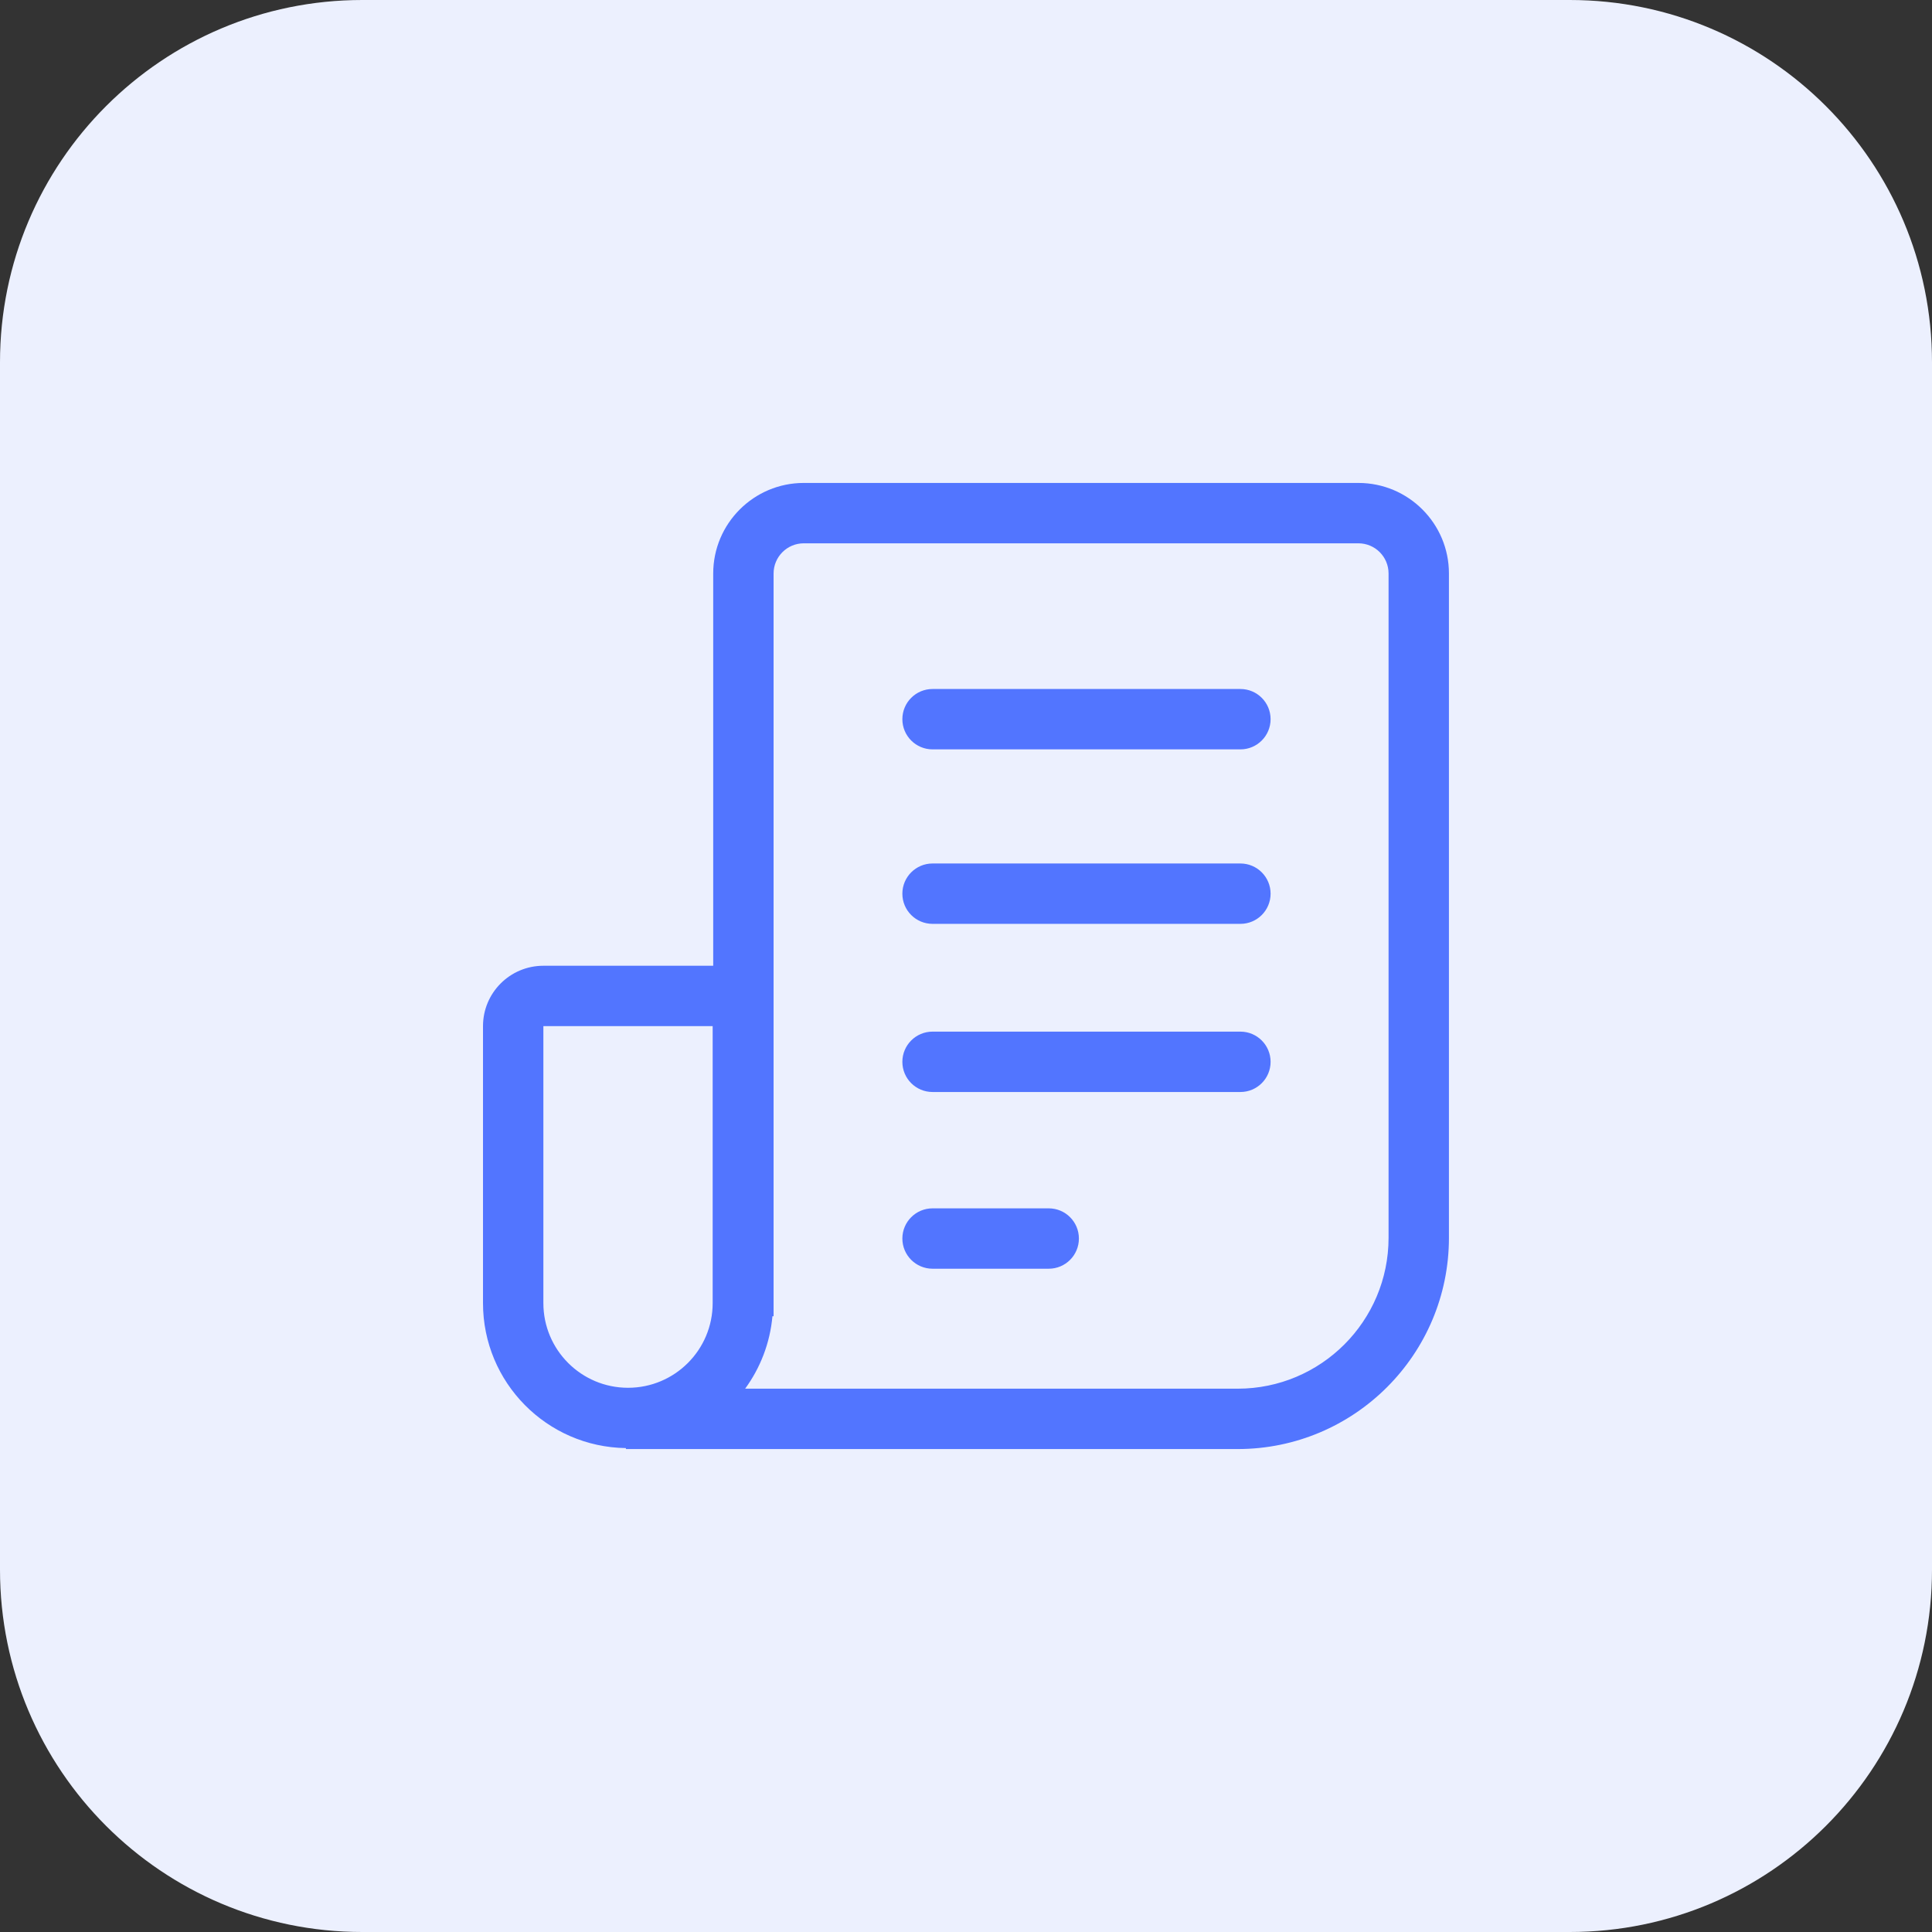 <svg width="32" height="32" viewBox="0 0 32 32" fill="none" xmlns="http://www.w3.org/2000/svg">
<rect x="0" y="0" width="32" height="32" fill="#333333" stroke="none"/>
<path d="M0 6C0 2.686 2.686 0 6 0H26C29.314 0 32 2.686 32 6V26C32 29.314 29.314 32 26 32H6C2.686 32 0 29.314 0 26V6Z" fill="#ECF0FE"/>
<path fill-rule="evenodd" clip-rule="evenodd" d="M13.313 7.999C12.485 7.999 11.813 8.671 11.813 9.499V15.996L11.804 15.996H9C8.448 15.996 8 16.443 8 16.996V21.584C8 22.899 9.057 23.967 10.367 23.985V24.001H20.499C22.432 24.001 23.999 22.434 23.999 20.501V9.499C23.999 8.671 23.328 7.999 22.499 7.999H13.313ZM12.342 23.001H20.499C21.88 23.001 22.999 21.881 22.999 20.501V9.499C22.999 9.223 22.776 8.999 22.499 8.999H13.313C13.037 8.999 12.813 9.223 12.813 9.499V21.801H12.794C12.754 22.247 12.592 22.658 12.342 23.001ZM9 16.996H11.804L11.804 21.584C11.804 22.358 11.176 22.986 10.402 22.986C9.628 22.986 9 22.358 9 21.584V16.996ZM14.946 11.912C14.946 11.635 15.17 11.412 15.446 11.412H20.545C20.821 11.412 21.045 11.635 21.045 11.912C21.045 12.188 20.821 12.412 20.545 12.412H15.446C15.17 12.412 14.946 12.188 14.946 11.912ZM15.446 14.302C15.17 14.302 14.946 14.526 14.946 14.802C14.946 15.079 15.17 15.302 15.446 15.302H20.545C20.821 15.302 21.045 15.079 21.045 14.802C21.045 14.526 20.821 14.302 20.545 14.302H15.446ZM14.946 17.587C14.946 17.311 15.17 17.087 15.446 17.087H20.545C20.821 17.087 21.045 17.311 21.045 17.587C21.045 17.864 20.821 18.087 20.545 18.087H15.446C15.17 18.087 14.946 17.864 14.946 17.587ZM15.446 20.014C15.17 20.014 14.946 20.238 14.946 20.514C14.946 20.79 15.17 21.014 15.446 21.014H17.37C17.647 21.014 17.87 20.79 17.87 20.514C17.87 20.238 17.647 20.014 17.37 20.014H15.446Z" fill="#5275FF"/>
</svg>
